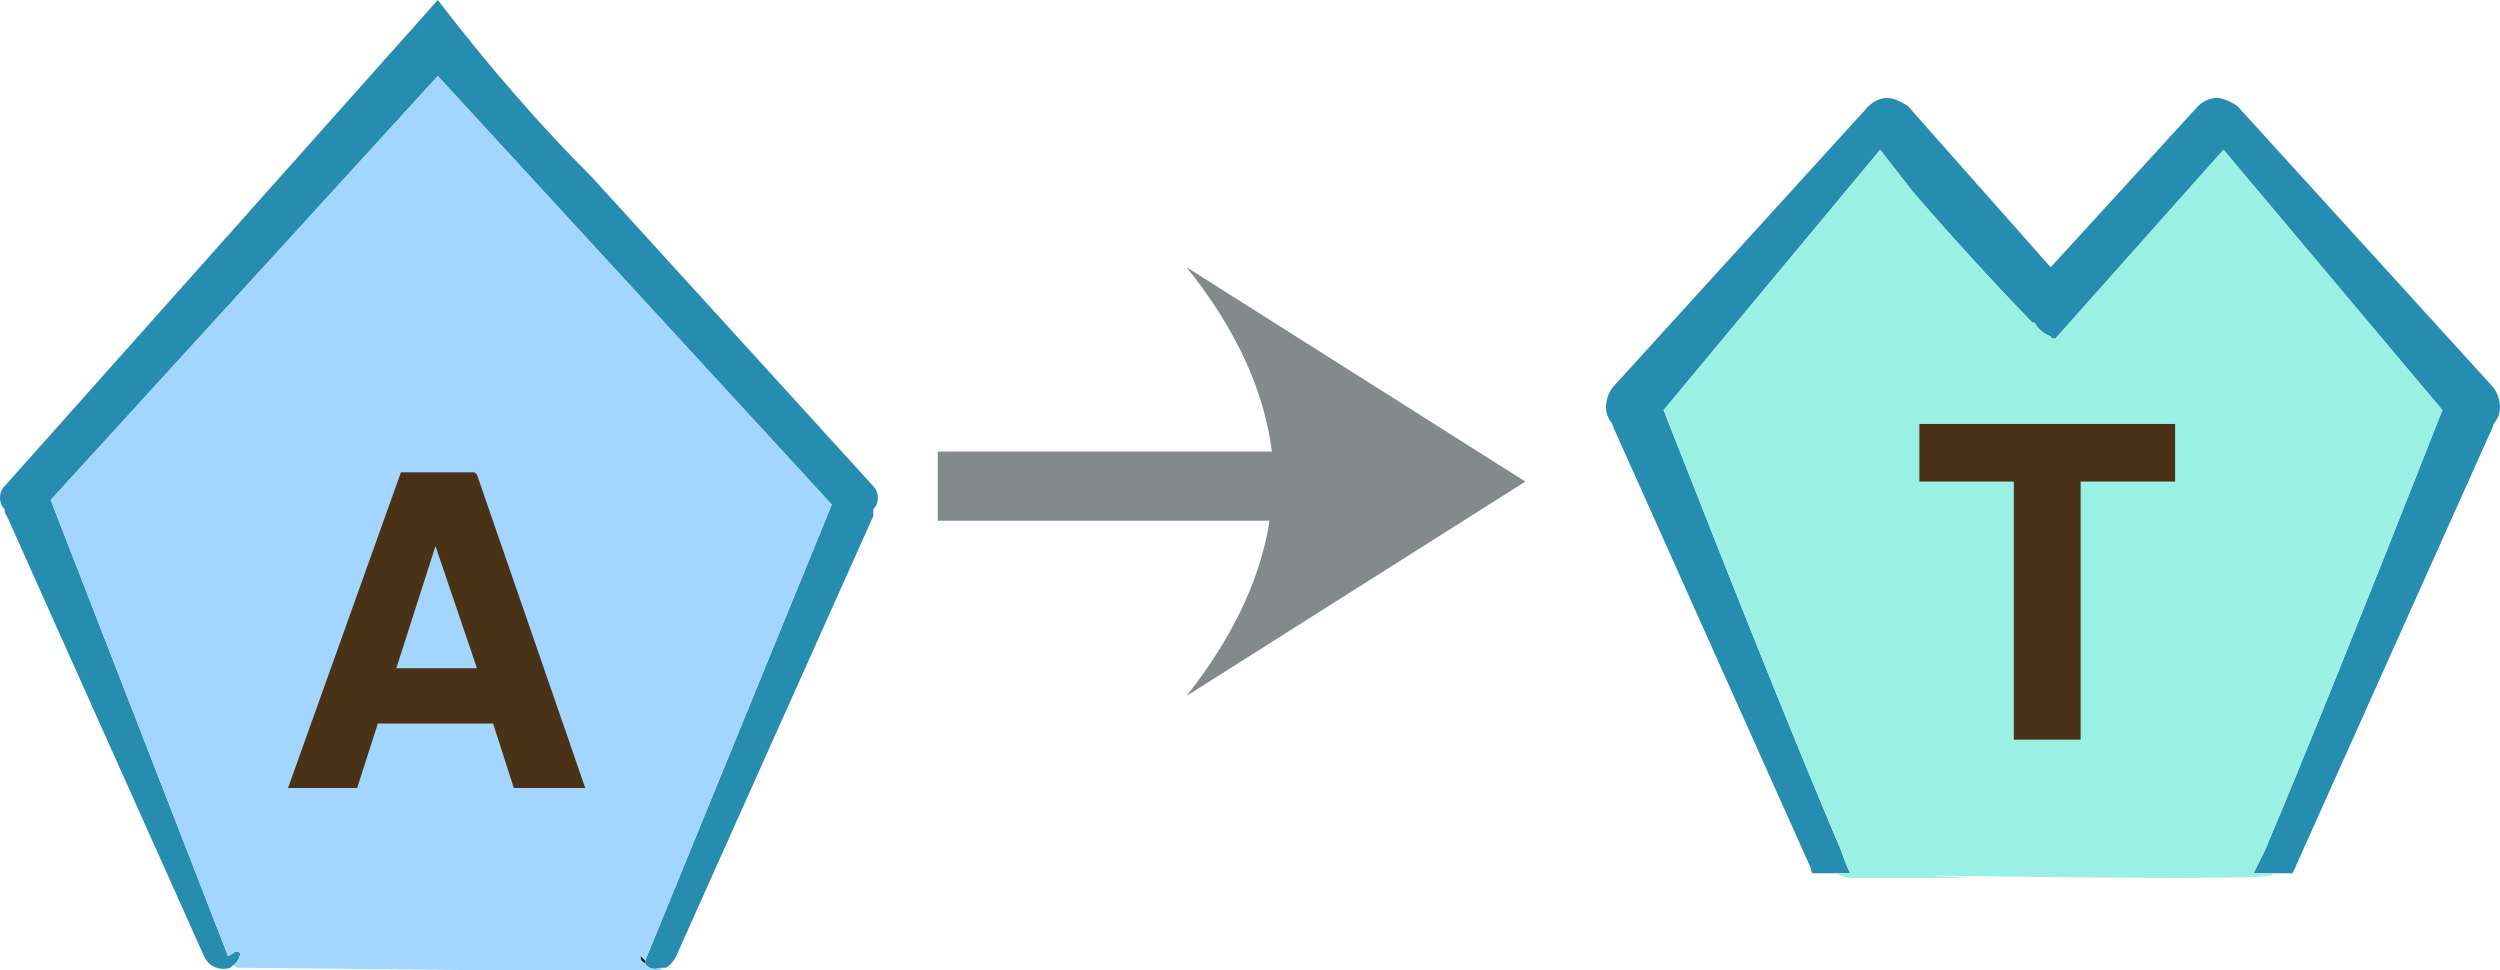 <?xml version="1.0" encoding="UTF-8" standalone="no"?>
<!-- Created with Inkscape (http://www.inkscape.org/) -->

<svg
   xmlns:dc="http://purl.org/dc/elements/1.1/"
   xmlns:cc="http://creativecommons.org/ns#"
   xmlns:rdf="http://www.w3.org/1999/02/22-rdf-syntax-ns#"
   xmlns:svg="http://www.w3.org/2000/svg"
   xmlns="http://www.w3.org/2000/svg"
   version="1.1"
   width="54.25"
   height="21.05"
   viewBox="0 0 54.25 21.05"
   id="Selected_Items"
   xml:space="preserve"><defs
     id="defs152" /><g
     transform="translate(-7.95,-54.1)"
     id="g60"><path
       d="m 33.7,69.2 c 1,-1.267 1.6,-2.534 1.8,-3.8 h -7.2 v -1.5 h 7.25 c -0.167,-1.333 -0.783,-2.667 -1.85,-4 l 7.35,4.65 -7.35,4.65 z"
       id="path62"
       style="fill:#828a8b;fill-rule:evenodd" /></g><g
     transform="translate(-7.95,-54.1)"
     id="g72"><g
       id="g74"><path
         d="m 57.3,73.05 h -0.45 c 0.066,-0.133 0.15,-0.3 0.25,-0.5 0.833,-1.966 2.117,-5.15 3.85,-9.55 l -4.75,-5.65 -3.65,4.1 c -0.066,0 -0.1,-0.017 -0.1,-0.05 -0.167,-0.066 -0.284,-0.167 -0.35,-0.3 h -0.05 c -0.9,-0.934 -1.767,-1.883 -2.6,-2.85 l -0.7,-0.9 -4.7,5.65 c 1.767,4.5 3.05,7.683 3.85,9.55 0.067,0.2 0.133,0.367 0.2,0.5 h -0.3 -0.5 c -0.033,0 -0.05,-0.033 -0.05,-0.1 l -4.3,-9.6 c 0,-0.033 -0.017,-0.067 -0.05,-0.1 -0.066,-0.1 -0.1,-0.2 -0.1,-0.3 0,-0.167 0.05,-0.317 0.15,-0.45 l 5.55,-6.1 c 0.067,-0.066 0.15,-0.117 0.25,-0.15 0.1,-0.033 0.2,-0.033 0.3,0 0.1,0.033 0.2,0.083 0.3,0.15 l 3.1,3.5 3.2,-3.5 c 0.067,-0.066 0.15,-0.117 0.25,-0.15 0.1,-0.033 0.2,-0.033 0.3,0 0.1,0.033 0.2,0.083 0.3,0.15 l 5.55,6.1 c 0.1,0.133 0.15,0.283 0.15,0.45 0,0.1 -0.034,0.2 -0.1,0.3 -0.033,0.033 -0.05,0.067 -0.05,0.1 l -4.35,9.7 h -0.4 z"
         id="path76"
         style="fill:#278db0;fill-rule:evenodd" /><path
         d="m 57.3,73.05 c -0.033,0.034 -0.066,0.05 -0.1,0.05 -0.233,0.066 -2.717,0.066 -7.45,0 l 0.9,0.05 c -1.333,0 -2.15,0 -2.45,0 -0.167,0 -0.3,-0.033 -0.4,-0.1 h 0.3 C 48.033,72.917 47.967,72.75 47.9,72.55 47.1,70.683 45.817,67.5 44.05,63 l 4.7,-5.65 0.7,0.9 c 0.833,0.967 1.7,1.917 2.6,2.85 h 0.05 c 0.066,0.133 0.183,0.233 0.35,0.3 0,0.033 0.033,0.05 0.1,0.05 l 3.65,-4.1 4.75,5.65 c -1.733,4.4 -3.017,7.583 -3.85,9.55 -0.1,0.2 -0.184,0.367 -0.25,0.5 h 0.45 z"
         id="path78"
         style="fill:#99f0e3;fill-rule:evenodd" /></g><g
       id="g80"><polygon
         points="49.6,63.3 55.15,63.3 55.15,64.55 53.1,64.55 53.1,70.15 51.65,70.15 51.65,64.55 49.6,64.55 "
         id="polygon82"
         style="fill:#4a3217;fill-rule:evenodd" /></g></g><g
     transform="translate(-7.95,-54.1)"
     id="g136"><g
       id="g138"><path
         d="m 22.3,75.1 c -0.1,0.033 -0.183,0.033 -0.25,0 -0.066,-0.033 -0.1,-0.067 -0.1,-0.1 v -0.05 l 4.05,-9.9 -8.55,-9.3 -8.4,9.2 3.85,9.9 c 0.067,-0.033 0.117,-0.067 0.15,-0.1 0.1,0 0.133,0.033 0.1,0.1 -0.033,0.1 -0.083,0.167 -0.15,0.2 l -0.05,0.05 c -0.1,0.033 -0.2,0.033 -0.3,0 C 12.55,75.067 12.467,75 12.4,74.9 L 8.1,65.3 C 8.067,65.267 8.05,65.217 8.05,65.15 7.984,65.084 7.95,65 7.95,64.9 c 0,-0.1 0.033,-0.183 0.1,-0.25 l 9.4,-10.55 c 1.1,1.433 2.216,2.717 3.35,3.85 l 6.1,6.7 c 0.067,0.067 0.1,0.15 0.1,0.25 0,0.1 -0.033,0.184 -0.1,0.25 0,0.067 0,0.117 0,0.15 l -4.3,9.6 c -0.067,0.1 -0.133,0.167 -0.2,0.2 h -0.1 z"
         id="path140"
         style="fill:#278db0;fill-rule:evenodd" /><path
         d="m 21.95,74.95 -0.1,-0.1 c 0,0.066 0.033,0.117 0.1,0.15 0,0.033 0.033,0.067 0.1,0.1 0.067,0.033 0.15,0.033 0.25,0 v 0.05 h -4.15 c -0.133,0 -1.816,-0.017 -5.05,-0.05 L 13,75.05 c 0.067,-0.033 0.117,-0.1 0.15,-0.2 0.033,-0.067 0,-0.1 -0.1,-0.1 -0.033,0.033 -0.083,0.067 -0.15,0.1 l -3.85,-9.9 8.4,-9.2 8.55,9.3 -4.05,9.9 z"
         id="path142"
         style="fill:#a2d6ff;fill-rule:evenodd" /><path
         d="m 21.95,75 c -0.067,-0.033 -0.1,-0.083 -0.1,-0.15 l 0.1,0.1 V 75 z"
         id="path144"
         style="fill-rule:evenodd" /></g><g
       id="g146"><path
         d="m 16.55,68.6 h 1.75 l -0.9,-2.65 -0.85,2.65 z m 1.7,-4.25 0.05,0.05 2.35,6.8 H 19.1 l -0.45,-1.4 h -2.5 l -0.45,1.4 h -1.5 l 2.45,-6.85 h 1.6 z"
         id="path148"
         style="fill:#4a3217;fill-rule:evenodd" /></g></g></svg>